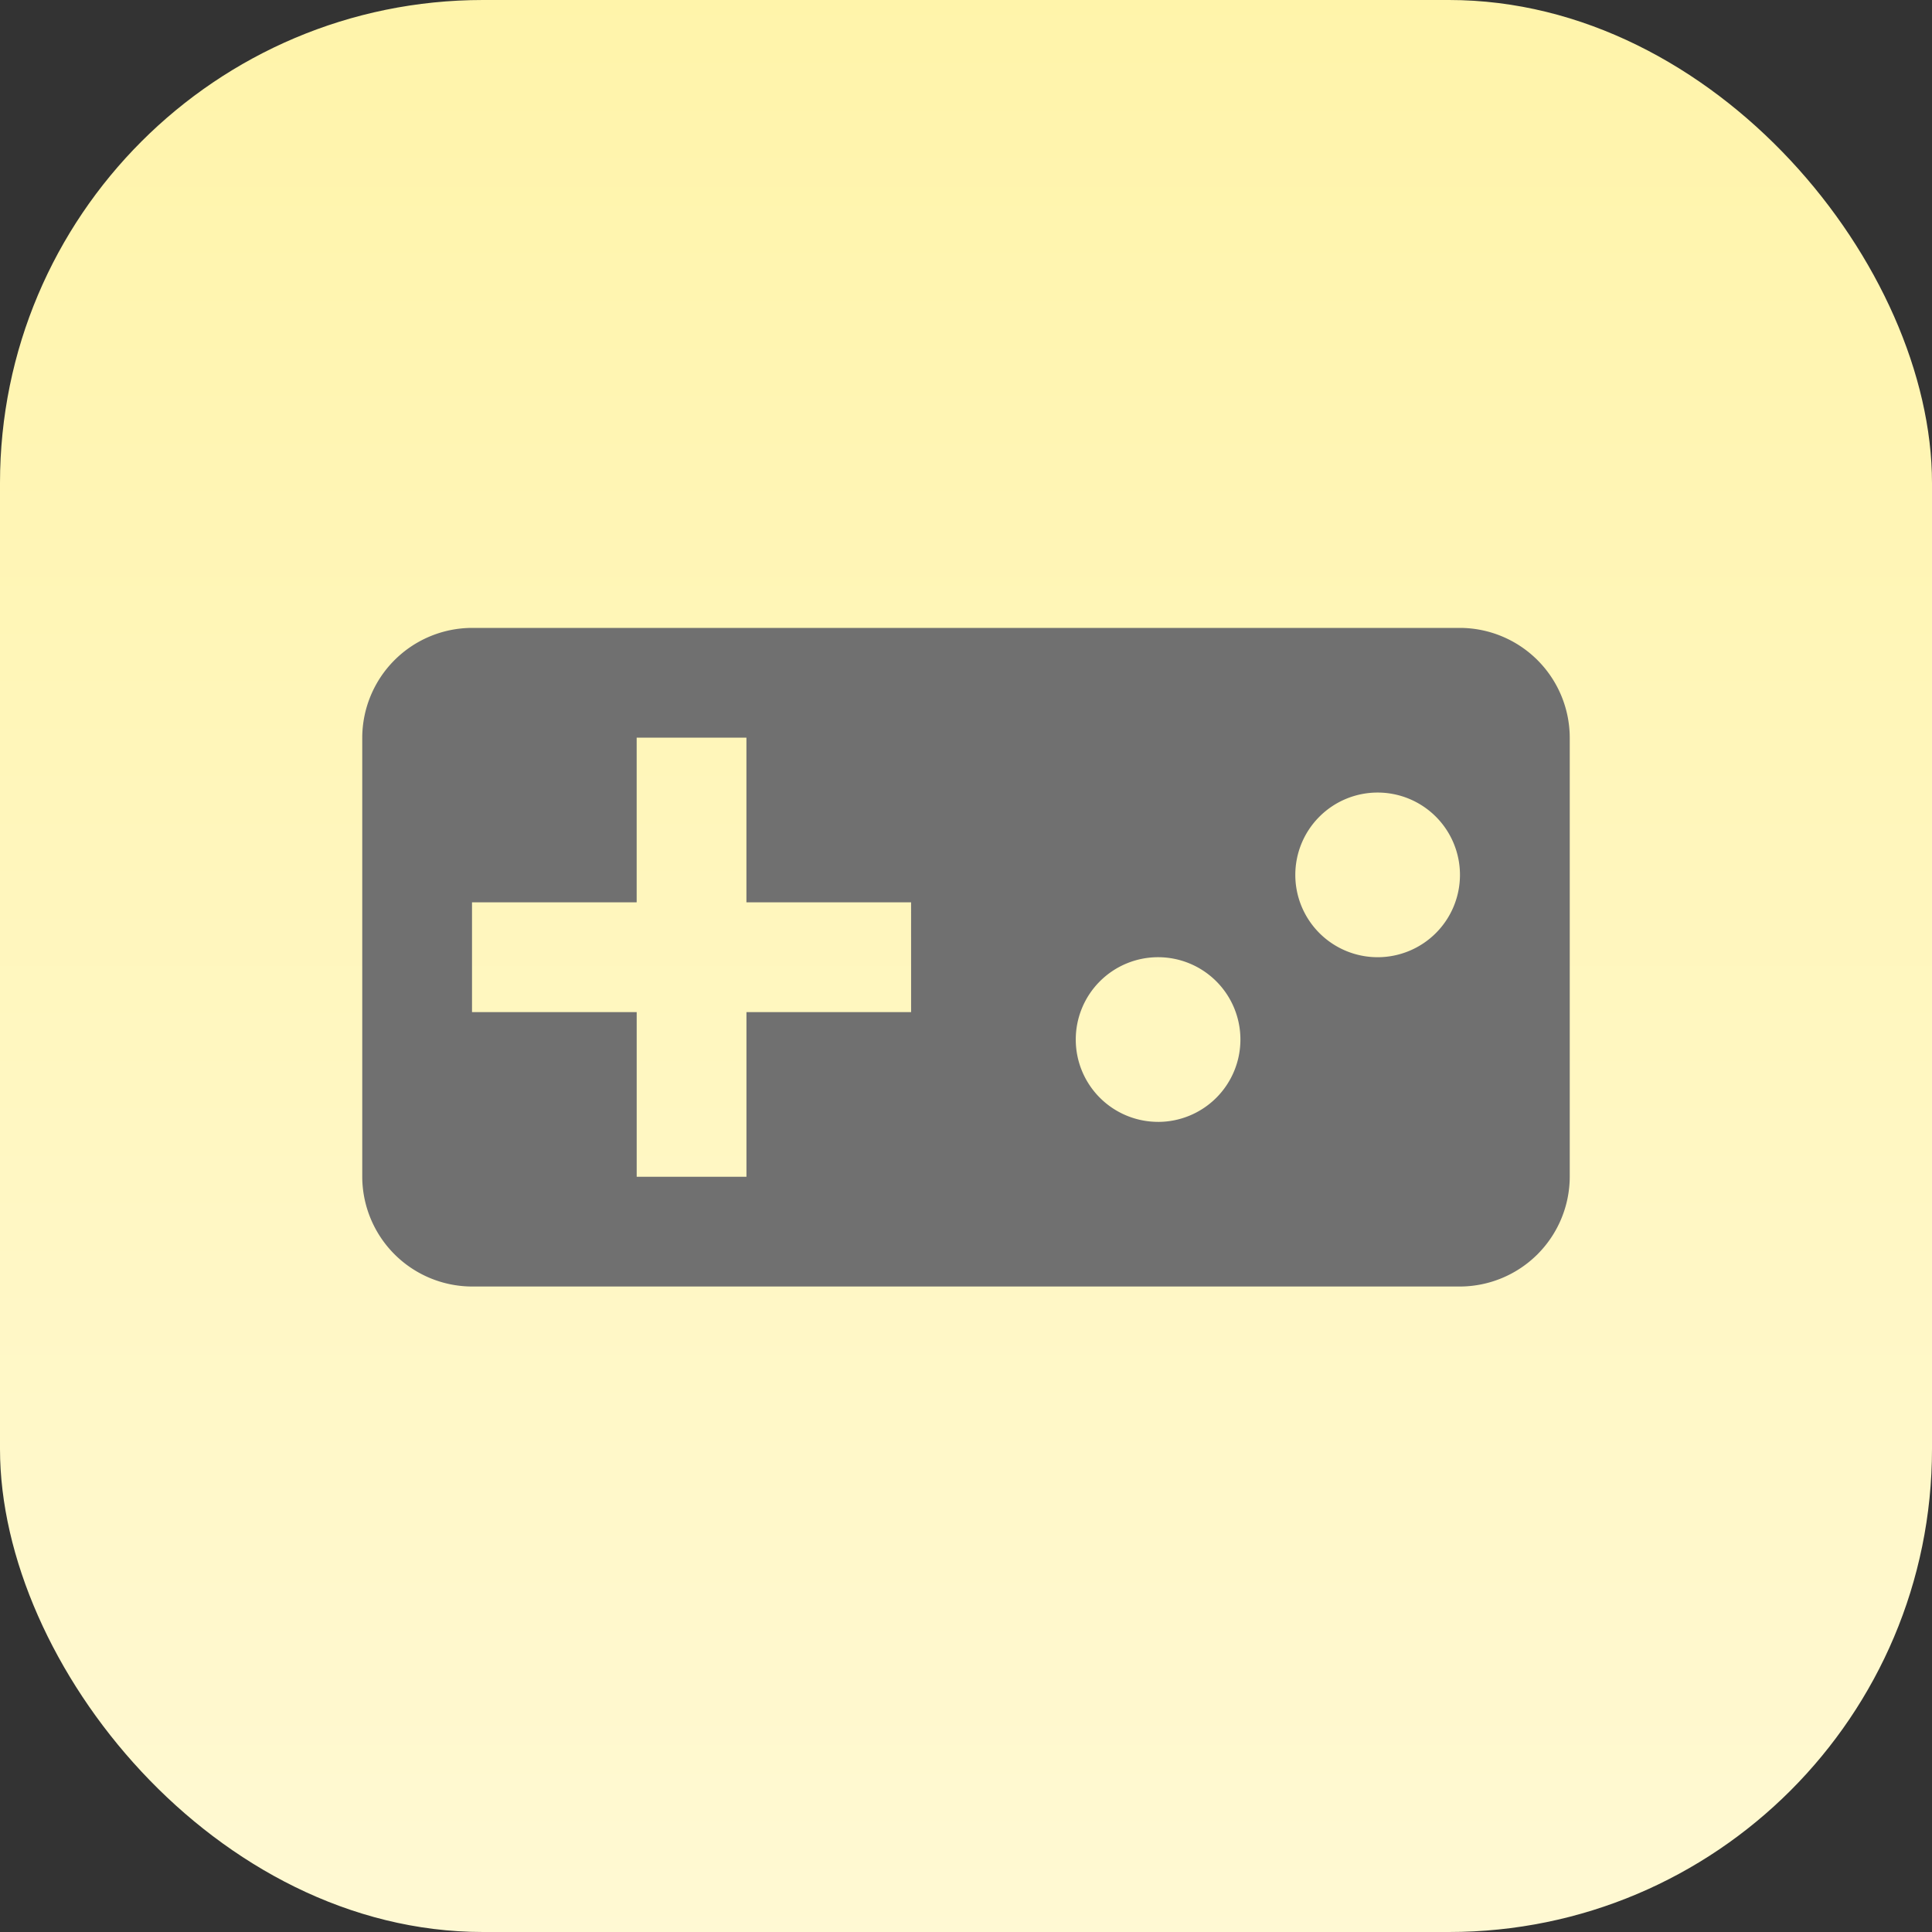 <svg xmlns="http://www.w3.org/2000/svg" xmlns:xlink="http://www.w3.org/1999/xlink" width="80" height="80" viewBox="0 0 80 80"><rect x="0" y="0" width="80" height="80" fill="#333333" stroke="none"/><defs><linearGradient id="a" x1="0.5" x2="0.5" y2="1" gradientUnits="objectBoundingBox"><stop offset="0" stop-color="#fff4aa"/><stop offset="1" stop-color="#fff9d3"/></linearGradient></defs><rect width="80" height="80" rx="20" fill="url(#a)"/><path d="M46.455,6H5.545A4.559,4.559,0,0,0,1,10.545V28.727a4.559,4.559,0,0,0,4.545,4.545H46.455A4.559,4.559,0,0,0,51,28.727V10.545A4.559,4.559,0,0,0,46.455,6ZM23.727,21.909H16.909v6.818H12.364V21.909H5.545V17.364h6.818V10.545h4.545v6.818h6.818Zm10.227,4.545a3.409,3.409,0,1,1,3.409-3.409A3.409,3.409,0,0,1,33.955,26.455Zm9.091-6.818a3.409,3.409,0,1,1,3.409-3.409A3.409,3.409,0,0,1,43.045,19.636Z" transform="translate(14 20)" fill="#707070"/></svg>